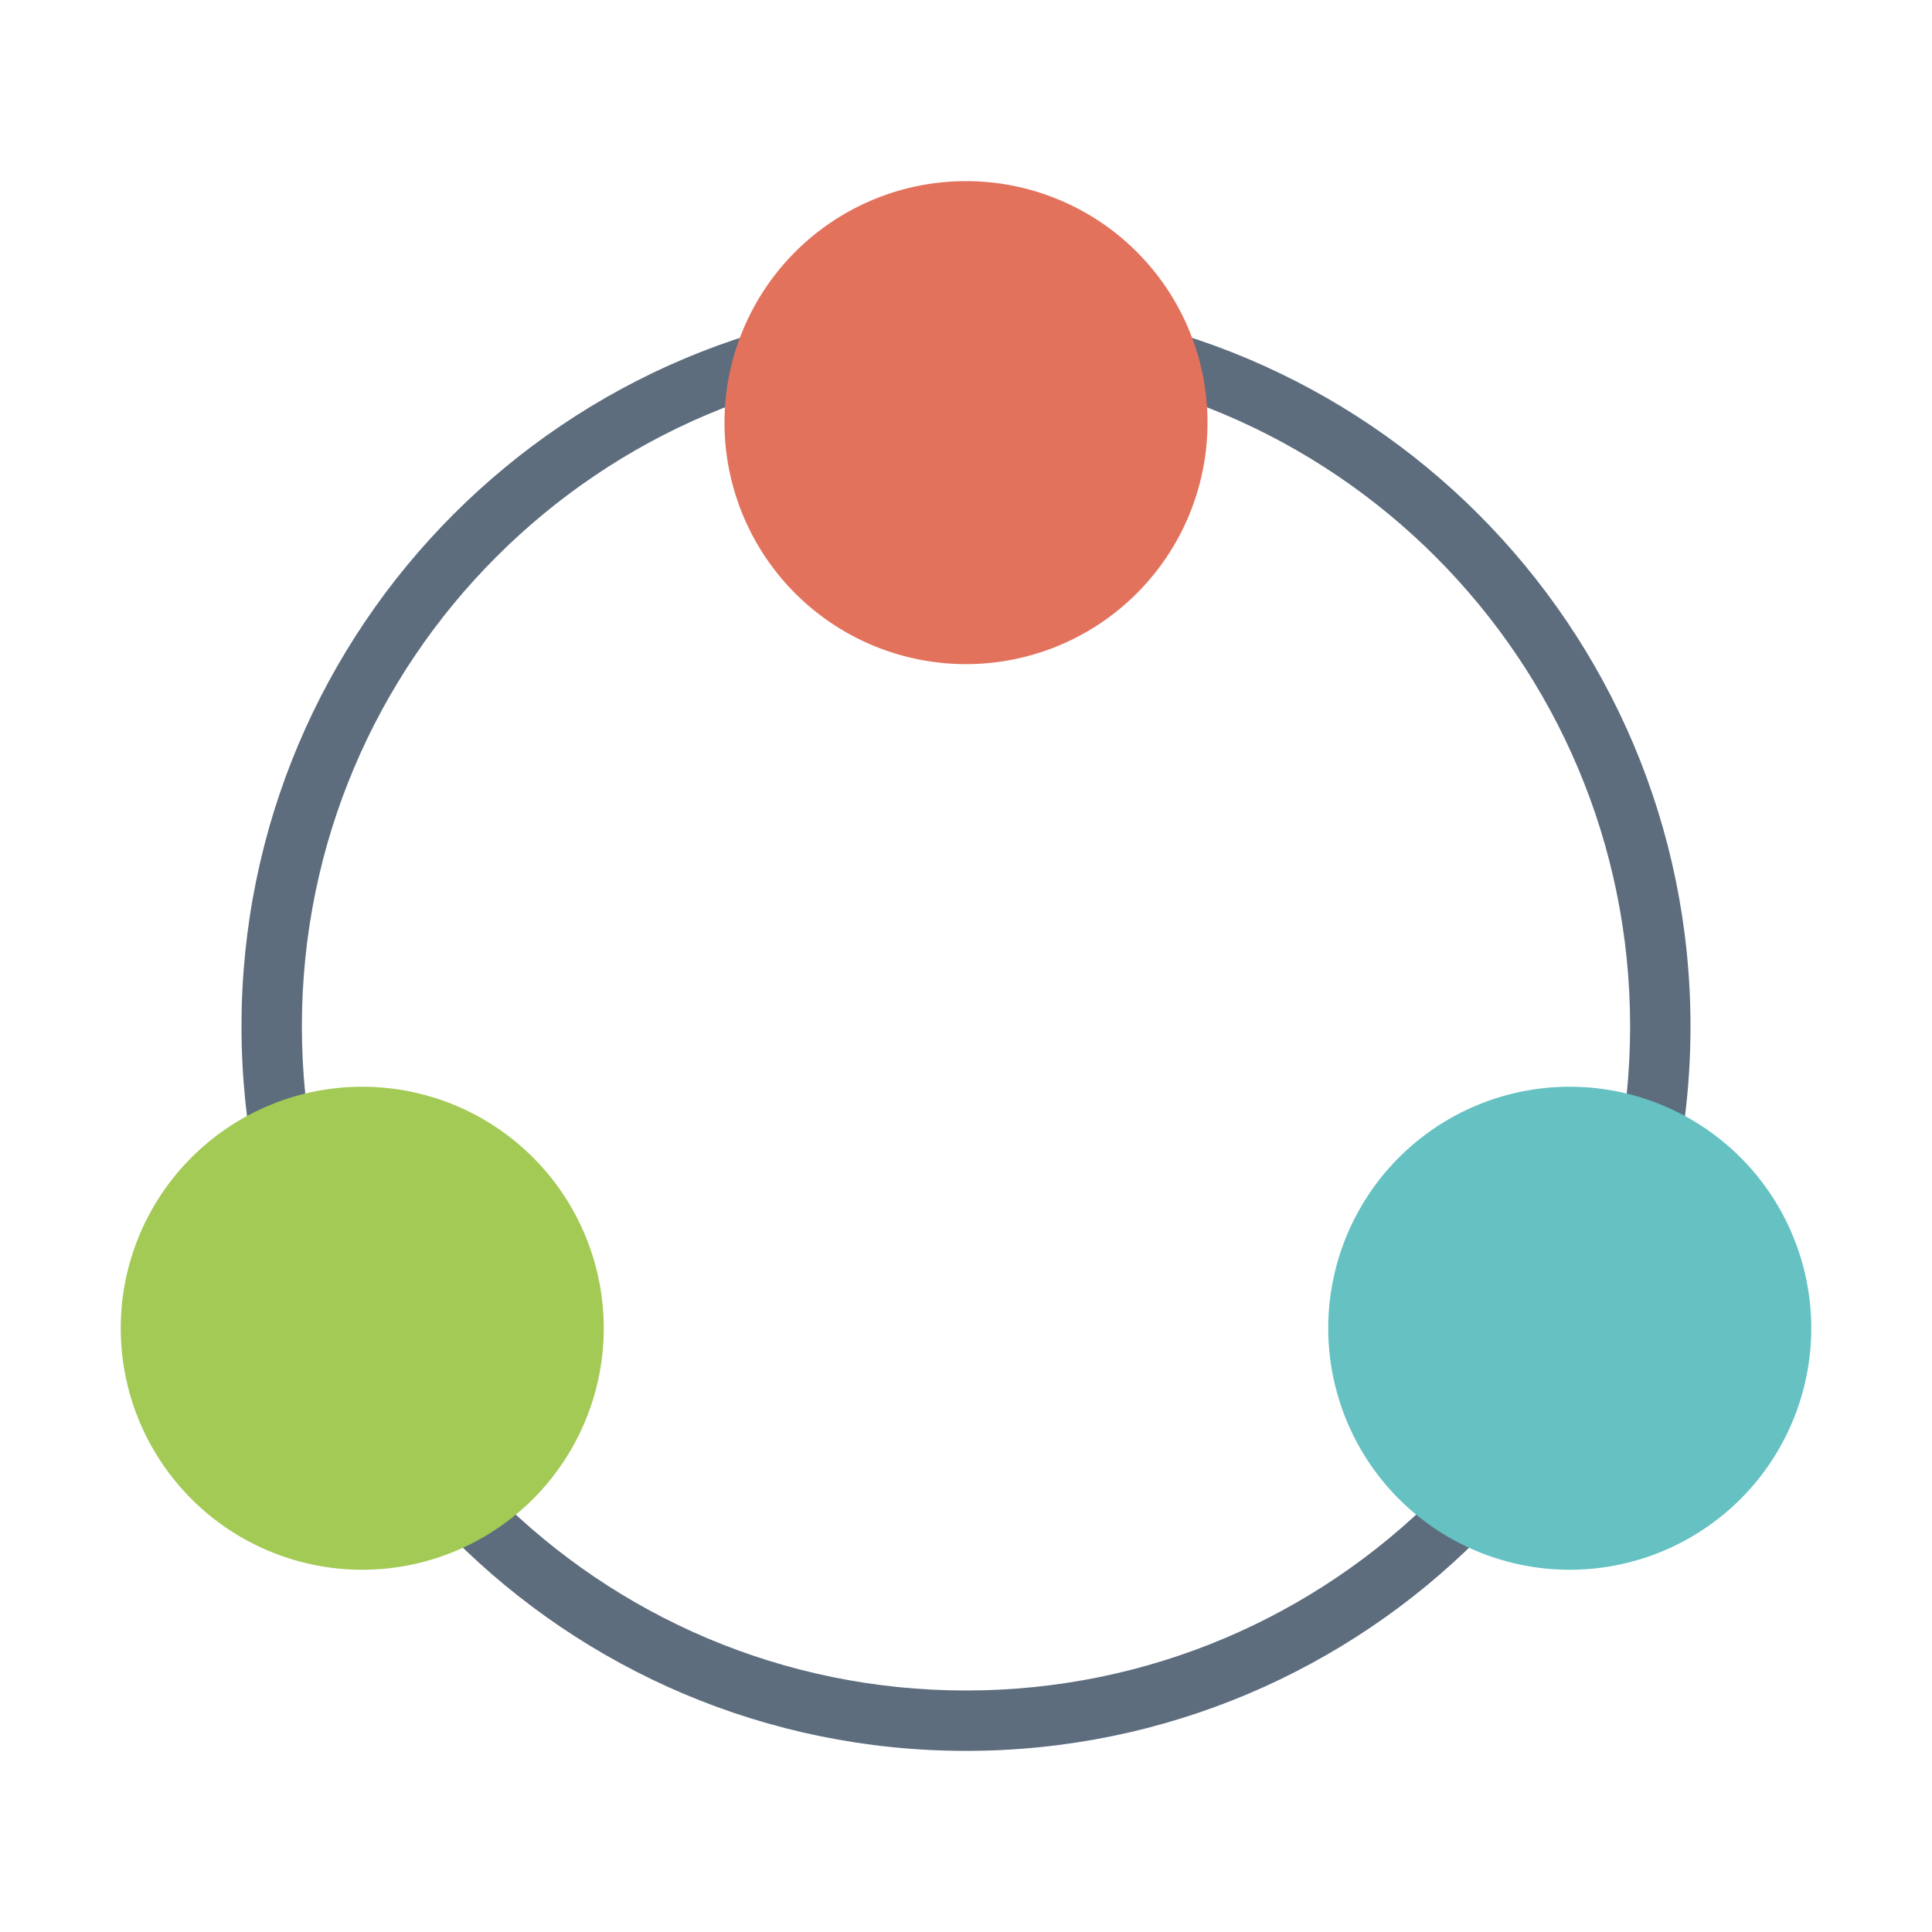 <svg xmlns="http://www.w3.org/2000/svg" viewBox="0 0 1024 1024" version="1.1"><path d="M512 160c212.064 0 384 171.936 384 384s-171.936 384-384 384S128 756.064 128 544 299.936 160 512 160z m0 32C317.6 192 160 349.6 160 544s157.6 352 352 352 352-157.6 352-352S706.4 192 512 192z" fill="#5D6D7E" p-id="39720"></path><path d="M512 224m-128 0a128 128 0 1 0 256 0 128 128 0 1 0-256 0Z" fill="#E3725D" p-id="39721"></path><path d="M192 704m-128 0a128 128 0 1 0 256 0 128 128 0 1 0-256 0Z" fill="#A3CA55" p-id="39722"></path><path d="M832 704m-128 0a128 128 0 1 0 256 0 128 128 0 1 0-256 0Z" fill="#65C1C2" p-id="39723"></path></svg>